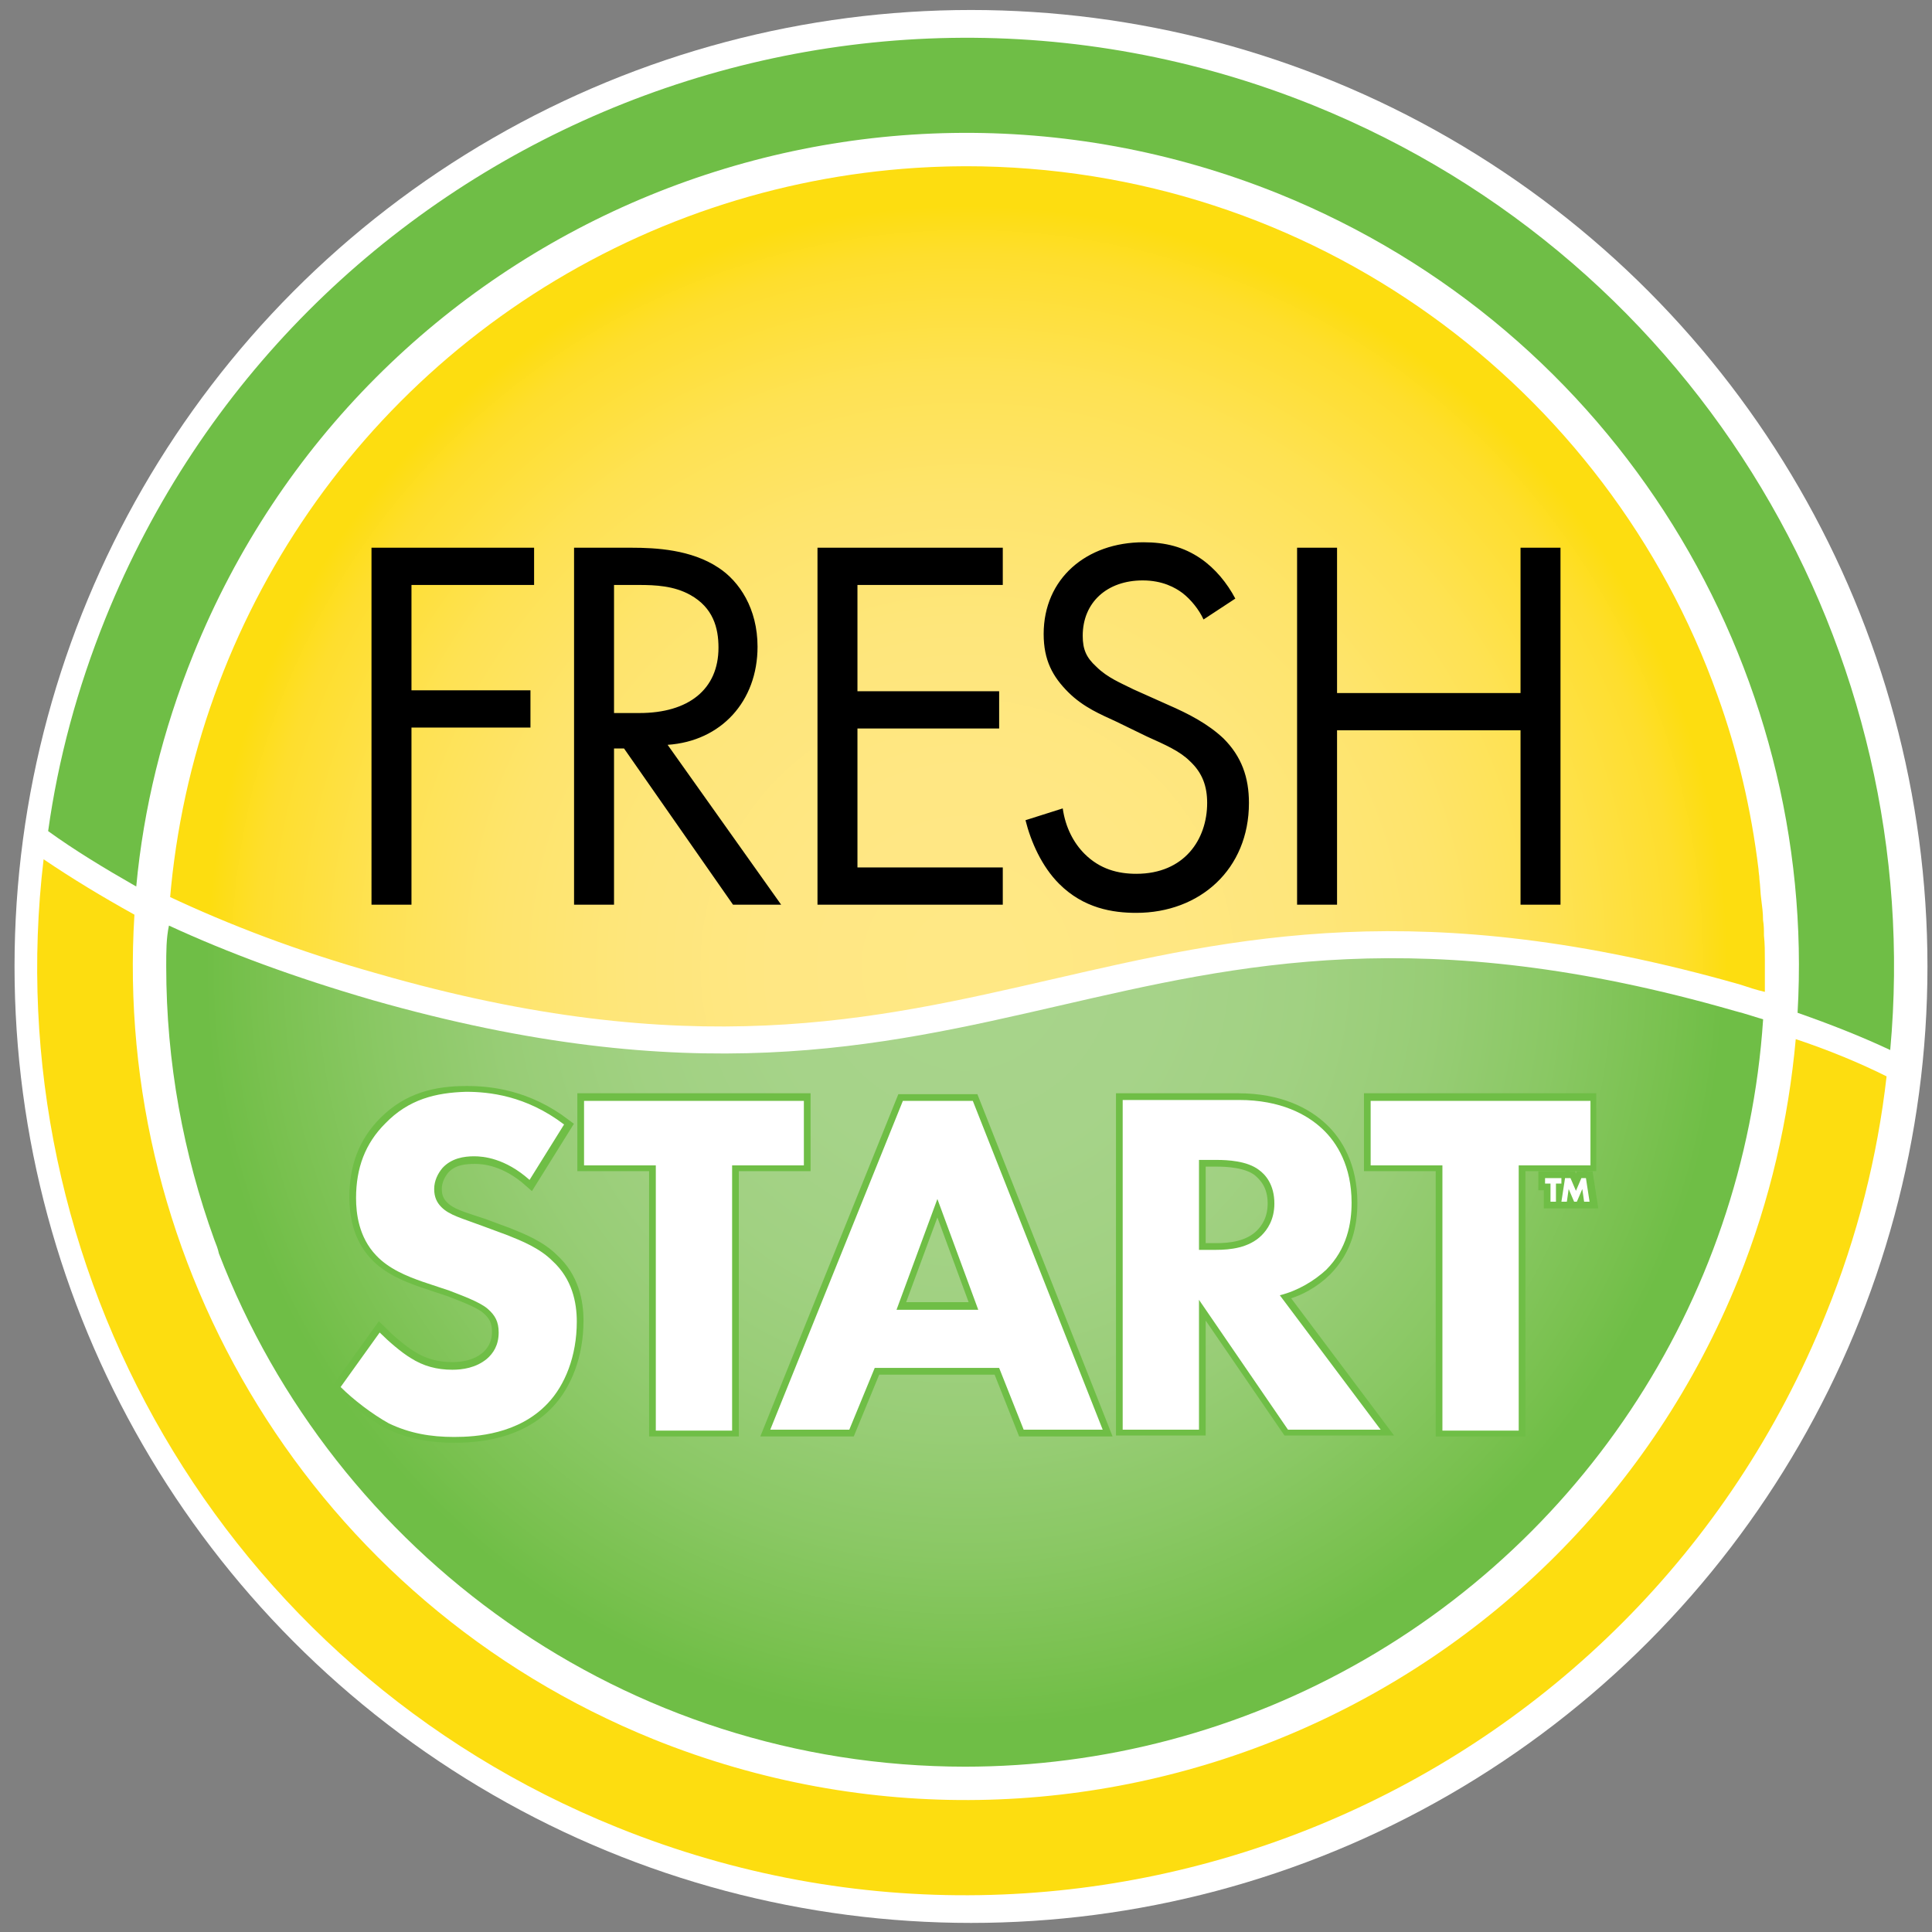 <?xml version="1.0" encoding="utf-8"?>
<!-- Generator: Adobe Illustrator 21.1.0, SVG Export Plug-In . SVG Version: 6.00 Build 0)  -->
<svg version="1.1" id="Layer_1" xmlns="http://www.w3.org/2000/svg" xmlns:xlink="http://www.w3.org/1999/xlink" x="0px" y="0px"
	 viewBox="0 0 212.7 212.7" style="enable-background:new 0 0 212.7 212.7;" xml:space="preserve">
<rect x="0" y="0" width="212.7" height="212.7" fill="#808080" stroke="none"/>
<style type="text/css">
	.st0{fill:#FFFFFF;}
	.st1{display:none;}
	.st2{display:inline;fill:none;}
	.st3{display:inline;fill:#FFFFFF;}
	.st4{display:inline;}
	.st5{display:inline;fill:#6FBE46;}
	.st6{display:inline;fill:#FDDD10;}
	.st7{display:inline;fill:none;stroke:#6FBE46;stroke-width:1.477;}
	.st8{fill:none;}
	.st9{fill:#6FBE46;}
	.st10{fill:#FDDD10;}
	.st11{clip-path:url(#SVGID_2_);fill:url(#SVGID_3_);}
	.st12{clip-path:url(#SVGID_5_);fill:url(#SVGID_6_);}
	.st13{fill:none;stroke:#6FBE46;stroke-width:1.477;}
</style>
<circle class="st0" cx="106.9" cy="106.4" r="105.3"/>
<g id="Layer_1_1_" class="st1">
	<rect class="st2" width="212.7" height="212.7"/>
	<path class="st3" d="M106.4,212.7c58.7,0,106.3-47.6,106.3-106.3C212.7,47.6,165.1,0,106.4,0S0,47.6,0,106.4
		C0,165.1,47.6,212.7,106.4,212.7"/>
	<rect x="37.6" y="58.8" class="st4" width="137.5" height="43"/>
	<path class="st2" d="M18.3,106.4c0,10.6,1.9,20.7,5.3,30.1c0.2,0.5,0.4,1,0.5,1.5h0c12.7,33,44.7,56.5,82.2,56.5c0.8,0,1.5,0,2.3,0
		c0,0,0,0,0.1,0c0,0,0,0,0.1,0c36.5-1,67.4-24.1,79.8-56.5h0c0.9-2.4,1.7-4.8,2.5-7.3c0.8-3,1.5-5.9,2.1-8.9c0-0.2,0.1-0.3,0.1-0.5
		c0.2-1.1,0.3-2.2,0.5-3.3c0.1-0.5,0.1-1,0.2-1.5c0.1-0.6,0.1-1.2,0.2-1.8c0.1-0.8,0.1-1.6,0.2-2.4c-1.1-0.3-2.2-0.7-3.4-1
		c-34.4-9.9-54.7-5.1-74.3-0.6c-20,4.6-40.6,9.4-75.7-0.6c-8.6-2.5-15.9-5.2-22.4-8.2C18.3,103.3,18.3,104.8,18.3,106.4"/>
	<path class="st5" d="M15,97.6c0.8-8.6,2.9-17.2,6.3-25.6c19-47,72.4-69.6,119.4-50.7c37.4,15.1,59.4,52.1,57.2,90.2
		c3.7,1.3,7,2.6,10.2,4.1c4-43.7-20.7-86.7-63.5-104C92.3-9.5,32.7,15.8,11.6,68.1c-3.1,7.7-5.2,15.5-6.3,23.4
		C8.2,93.6,11.5,95.6,15,97.6"/>
	<path class="st2" d="M67.6,64.4v14.1h2.8c5.4,0,8.7-2.6,8.7-7.2c0-2.2-0.6-4.4-3.1-5.8c-1.8-1-3.8-1.1-5.7-1.1H67.6z M40.9,60.3
		h17.9v4.1H45.3V76h13.1v4.1H45.3v19.5h-4.4V60.3z M63.2,60.3h6.3c2.7,0,6.6,0.2,9.6,2.2c2.3,1.5,4.3,4.5,4.3,8.7
		c0,6-4,10.4-9.9,10.8L86,99.6h-5.3l-12-17.2h-1.1v17.2h-4.4V60.3z M90,60.3h20.4v4.1h-16v11.7h15.6v4.1H94.4v15.3h16v4.1H90V60.3z
		 M167.4,76.3v-16h4.4v39.3h-4.4V80.4h-20.2v19.2h-4.4V60.3h4.4v16H167.4z M132.9,88.4c0-1.8-0.5-3.3-1.9-4.6
		c-1.1-1.1-2.7-1.8-4.7-2.7l-3.5-1.7c-1.5-0.7-3.5-1.5-5.2-3.2c-1.7-1.7-2.7-3.5-2.7-6.4c0-6.1,4.7-10.1,11-10.1
		c2.4,0,4.4,0.5,6.3,1.8c1.6,1.1,2.9,2.7,3.8,4.4l-3.5,2.3c-0.5-1.1-1.4-2.2-2.3-2.9c-0.8-0.6-2.2-1.4-4.4-1.4
		c-3.9,0-6.6,2.4-6.6,6.1c0,1.5,0.4,2.4,1.5,3.4c1.2,1.2,2.7,1.8,4.1,2.5l3.8,1.7c2.3,1,4.4,2.1,6.1,3.7c2,2,2.8,4.3,2.8,7.1
		c0,7.3-5.4,12.1-12.4,12.1c-2.6,0-5.8-0.5-8.5-3.2c-1.9-1.9-3.1-4.6-3.7-7L117,89c0.3,2.1,1.2,3.8,2.4,5c1.7,1.7,3.7,2.2,5.7,2.2
		C130.4,96.2,132.9,92.4,132.9,88.4 M106.3,18.3C106.2,18.3,106.2,18.3,106.3,18.3c-38.2,0.1-70.6,24.4-82.8,58.3h0
		c-0.3,0.8-0.6,1.7-0.9,2.5c-2,6.3-3.4,12.8-4,19.6c6.6,3.1,14.1,6,23,8.5c34.4,9.9,54.7,5.1,74.3,0.6c20-4.6,40.6-9.4,75.7,0.6
		c0.9,0.3,1.8,0.6,2.7,0.8c0-0.6,0-1.1,0-1.7c0-0.6,0-1.2,0-1.8c0-0.9,0-1.8-0.1-2.7c0-0.6,0-1.1-0.1-1.7c0-0.8-0.1-1.5-0.2-2.3
		c-0.1-0.7-0.1-1.5-0.2-2.2c0-0.4-0.1-0.8-0.1-1.1c-0.8-6.6-2.3-13-4.5-19.1h0C177,42.6,144.5,18.3,106.3,18.3
		C106.3,18.3,106.3,18.3,106.3,18.3"/>
	<path class="st6" d="M197.7,114.4c-0.8,8.8-2.8,17.7-6.3,26.4c-19,47-72.4,69.6-119.4,50.7c-37.6-15.2-59.6-52.5-57.2-90.8
		c-3.6-2-6.9-4-10-6.1c-5.3,44.6,19.5,89,63.2,106.6c52.3,21.1,111.9-4.1,133-56.5c3.5-8.6,5.7-17.4,6.7-26.2
		C204.7,117,201.3,115.6,197.7,114.4"/>
	<path class="st7" d="M172.4,129.7l-0.4,2.6h0.6l0.2-1.4l0.6,1.4h0.3l0.6-1.4l0.2,1.4h0.6l-0.4-2.6h-0.6l-0.6,1.4l-0.6-1.4H172.4z
		 M171.9,129.7h-1.8v0.6h0.6v2h0.6v-2h0.6V129.7z M48.7,132.9c-0.5-0.5-0.8-1.1-0.8-2c0-0.9,0.4-1.7,0.9-2.3c1-1.1,2.4-1.2,3.5-1.2
		c1,0,3.4,0.2,6.1,2.6l3.8-6.1c-4.2-3.2-8.3-3.6-10.8-3.6c-3.4,0-6.4,0.7-9,3.3c-2.2,2.2-3.2,4.9-3.2,8.2c0,1.7,0.3,4.3,2.2,6.3
		c1.4,1.5,3.4,2.3,5.1,2.9l3,1c1,0.4,3.3,1.2,4.2,2c0.8,0.7,1.2,1.4,1.2,2.6c0,1.4-0.6,2.3-1.3,2.9c-1.2,1-2.7,1.2-3.8,1.2
		c-1.7,0-3.2-0.4-4.6-1.3c-1-0.6-2.4-1.8-3.4-2.8l-4.3,6c1.4,1.4,3.5,3,5.3,4c2.3,1.1,4.6,1.5,7.2,1.5c2.4,0,7.1-0.3,10.3-3.7
		c1.9-2,3.2-5.2,3.2-9c0-2.1-0.5-4.7-2.7-6.7c-1.4-1.4-3.4-2.2-4.9-2.8l-2.7-1C50.8,134.1,49.6,133.8,48.7,132.9z M80.6,128.2h7.9
		v-7.1H64.3v7.1h7.9v29.2h8.4V128.2z M107.7,144.1h-9l4.5-12.2L107.7,144.1z M112.7,157.4h8.7l-14.3-36.2h-7.7l-14.6,36.2h8.7
		l2.8-6.8h13.7L112.7,157.4z M140.3,132.5c0,1.8-0.8,2.9-1.4,3.5c-1.4,1.4-3.5,1.6-5,1.6H132v-9.9h2c1.1,0,3.3,0.1,4.6,1.1
		C139.3,129.4,140.3,130.4,140.3,132.5z M145.9,139.8c2.3-2.3,2.8-5.1,2.8-7.4c0-4-1.6-6.6-3.2-8.1c-1.7-1.6-4.6-3.2-9.2-3.2h-12.7
		v36.2h8.4v-14.3l9.8,14.3H152l-11.1-14.8C142.9,142.1,144.7,141,145.9,139.8z M167.1,128.2h7.9v-7.1h-24.1v7.1h7.9v29.2h8.4V128.2z
		"/>
	<path class="st3" d="M170.1,129.7v0.6h0.6v2h0.6v-2h0.6v-0.6H170.1z M174.1,129.7l-0.6,1.4l-0.6-1.4h-0.6l-0.4,2.6h0.6l0.2-1.4
		l0.6,1.4h0.3l0.6-1.4l0.2,1.4h0.6l-0.4-2.6H174.1z M64.3,121.2v7.1h7.9v29.2h8.4v-29.2h7.9v-7.1H64.3z M103.2,132l4.5,12.2h-9
		L103.2,132z M99.4,121.2l-14.6,36.2h8.7l2.8-6.8h13.7l2.7,6.8h8.7l-14.3-36.2H99.4z M132,127.7h2c1.1,0,3.3,0.1,4.6,1.1
		c0.7,0.5,1.7,1.6,1.7,3.7c0,1.8-0.8,2.9-1.4,3.5c-1.4,1.4-3.5,1.6-5,1.6H132V127.7z M123.6,121.2v36.2h8.4v-14.3l9.8,14.3H152
		l-11.1-14.8c2-0.5,3.8-1.6,5.1-2.8c2.3-2.3,2.8-5.1,2.8-7.4c0-4-1.6-6.6-3.2-8.1c-1.7-1.6-4.6-3.2-9.2-3.2H123.6z M150.9,121.2v7.1
		h7.9v29.2h8.4v-29.2h7.9v-7.1H150.9z M42.4,123.7c-2.2,2.2-3.2,4.9-3.2,8.2c0,1.7,0.3,4.3,2.2,6.3c1.4,1.5,3.4,2.3,5.1,2.9l3,1
		c1,0.4,3.3,1.2,4.2,2c0.8,0.7,1.2,1.4,1.2,2.6c0,1.4-0.6,2.3-1.3,2.9c-1.2,1-2.7,1.2-3.8,1.2c-1.7,0-3.2-0.4-4.6-1.3
		c-1-0.6-2.4-1.8-3.4-2.8l-4.3,6c1.4,1.4,3.5,3,5.3,4c2.3,1.1,4.6,1.5,7.2,1.5c2.4,0,7.1-0.3,10.3-3.7c1.9-2,3.2-5.2,3.2-9
		c0-2.1-0.5-4.7-2.7-6.7c-1.4-1.4-3.4-2.2-4.9-2.8l-2.7-1c-2.4-0.9-3.7-1.2-4.6-2.1c-0.5-0.5-0.8-1.1-0.8-2c0-0.9,0.4-1.7,0.9-2.3
		c1-1.1,2.4-1.3,3.5-1.3c1,0,3.4,0.2,6.1,2.6l3.8-6.1c-4.2-3.2-8.3-3.6-10.8-3.6C48,120.3,45,121,42.4,123.7"/>
</g>
<g id="Layer_2">
	<rect class="st8" width="212.7" height="212.7"/>
	<rect x="37.6" y="58.8" width="137.5" height="43"/>
	<path class="st8" d="M18.3,106.4c0,10.6,1.9,20.7,5.3,30.1c0.2,0.5,0.4,1,0.5,1.5h0c12.7,33,44.7,56.5,82.2,56.5c0.8,0,1.5,0,2.3,0
		c0,0,0,0,0.1,0c0,0,0,0,0.1,0c36.5-1,67.4-24.1,79.8-56.5h0c0.9-2.4,1.7-4.8,2.5-7.3c0.8-3,1.5-5.9,2.1-8.9c0-0.2,0.1-0.3,0.1-0.5
		c0.2-1.1,0.3-2.2,0.5-3.3c0.1-0.5,0.1-1,0.2-1.5c0.1-0.6,0.1-1.2,0.2-1.8c0.1-0.8,0.1-1.6,0.2-2.4c-1.1-0.3-2.2-0.7-3.4-1
		c-34.4-9.9-54.7-5.1-74.3-0.6c-20,4.6-40.6,9.4-75.7-0.6c-8.6-2.5-15.9-5.2-22.4-8.2C18.3,103.3,18.3,104.8,18.3,106.4"/>
	<path class="st9" d="M15,97.6c0.8-8.6,2.9-17.2,6.3-25.6c19-47,72.4-69.6,119.4-50.7c37.4,15.1,59.4,52.1,57.2,90.2
		c3.7,1.3,7,2.6,10.2,4.1c4-43.7-20.7-86.7-63.5-104C92.3-9.5,32.7,15.8,11.6,68.1c-3.1,7.7-5.2,15.5-6.3,23.4
		C8.2,93.6,11.5,95.6,15,97.6"/>
	<path class="st10" d="M197.7,114.4c-0.8,8.8-2.8,17.7-6.3,26.4c-19,47-72.4,69.6-119.4,50.7c-37.6-15.2-59.6-52.5-57.2-90.8
		c-3.6-2-6.9-4-10-6.1c-5.3,44.6,19.5,89,63.2,106.6c52.3,21.1,111.9-4.1,133-56.5c3.5-8.6,5.7-17.4,6.7-26.2
		C204.7,117,201.3,115.6,197.7,114.4"/>
	<g>
		<g>
			<defs>
				<path id="SVGID_1_" d="M18.3,106.4c0,10.6,1.9,20.7,5.3,30.1c0.2,0.5,0.4,1,0.5,1.5h0c12.7,33,44.7,56.5,82.2,56.5
					c0.8,0,1.5,0,2.3,0c0,0,0,0,0.1,0c0,0,0,0,0.1,0c36.5-1,67.4-24.1,79.8-56.5h0c0.9-2.4,1.7-4.8,2.5-7.3c0.8-3,1.5-5.9,2.1-8.9
					c0-0.2,0.1-0.3,0.1-0.5c0.2-1.1,0.3-2.2,0.5-3.3c0.1-0.5,0.1-1,0.2-1.5c0.1-0.6,0.1-1.2,0.2-1.8c0.1-0.8,0.1-1.6,0.2-2.4
					c-1.1-0.3-2.2-0.7-3.4-1c-34.4-9.9-54.7-5.1-74.3-0.6c-20,4.6-40.6,9.4-75.7-0.6c-8.6-2.5-15.9-5.2-22.4-8.2
					C18.3,103.3,18.3,104.8,18.3,106.4"/>
			</defs>
			<clipPath id="SVGID_2_">
				<use xlink:href="#SVGID_1_"  style="overflow:visible;"/>
			</clipPath>
			
				<radialGradient id="SVGID_3_" cx="106.227" cy="107.648" r="88.067" gradientTransform="matrix(1 0 0 -1 0 214)" gradientUnits="userSpaceOnUse">
				<stop  offset="2.000000e-02" style="stop-color:#A8D48B"/>
				<stop  offset="0.242" style="stop-color:#A6D389"/>
				<stop  offset="0.42" style="stop-color:#A1D182"/>
				<stop  offset="0.583" style="stop-color:#98CD76"/>
				<stop  offset="0.737" style="stop-color:#8AC864"/>
				<stop  offset="0.883" style="stop-color:#79C14F"/>
				<stop  offset="0.95" style="stop-color:#6FBE46"/>
			</radialGradient>
			<circle class="st11" cx="106.2" cy="106.4" r="88.1"/>
		</g>
	</g>
	<g>
		<g>
			<defs>
				<path id="SVGID_4_" d="M67.6,64.4v14.1h2.8c5.4,0,8.7-2.6,8.7-7.2c0-2.2-0.6-4.4-3.1-5.8c-1.8-1-3.8-1.1-5.7-1.1H67.6z
					 M40.9,60.3h17.9v4.1H45.3V76h13.1v4.1H45.3v19.5h-4.4V60.3z M63.2,60.3h6.3c2.7,0,6.6,0.2,9.6,2.2c2.3,1.5,4.3,4.5,4.3,8.7
					c0,6-4,10.4-9.9,10.8L86,99.6h-5.3l-12-17.2h-1.1v17.2h-4.4V60.3z M90,60.3h20.4v4.1h-16v11.7h15.6v4.1H94.4v15.3h16v4.1H90
					V60.3z M167.4,76.3v-16h4.4v39.3h-4.4V80.4h-20.2v19.2h-4.4V60.3h4.4v16H167.4z M132.9,88.4c0-1.8-0.5-3.3-1.9-4.6
					c-1.1-1.1-2.7-1.8-4.7-2.7l-3.5-1.7c-1.5-0.7-3.5-1.5-5.2-3.2c-1.7-1.7-2.7-3.5-2.7-6.4c0-6.1,4.7-10.1,11-10.1
					c2.4,0,4.4,0.5,6.3,1.8c1.6,1.1,2.9,2.7,3.8,4.4l-3.5,2.3c-0.5-1.1-1.4-2.2-2.3-2.9c-0.8-0.6-2.2-1.4-4.4-1.4
					c-3.9,0-6.6,2.4-6.6,6.1c0,1.5,0.4,2.4,1.5,3.4c1.2,1.2,2.7,1.8,4.1,2.5l3.8,1.7c2.3,1,4.4,2.1,6.1,3.7c2,2,2.8,4.3,2.8,7.1
					c0,7.3-5.4,12.1-12.4,12.1c-2.6,0-5.8-0.5-8.5-3.2c-1.9-1.9-3.1-4.6-3.7-7L117,89c0.3,2.1,1.2,3.8,2.4,5
					c1.7,1.7,3.7,2.2,5.7,2.2C130.4,96.2,132.9,92.4,132.9,88.4 M106.3,18.3C106.2,18.3,106.2,18.3,106.3,18.3
					c-38.2,0.1-70.6,24.4-82.8,58.3h0c-0.3,0.8-0.6,1.7-0.9,2.5c-2,6.3-3.4,12.8-4,19.6c6.6,3.1,14.1,6,23,8.5
					c34.4,9.9,54.7,5.1,74.3,0.6c20-4.6,40.6-9.4,75.7,0.6c0.9,0.3,1.8,0.6,2.7,0.8c0-0.6,0-1.1,0-1.7c0-0.6,0-1.2,0-1.8
					c0-0.9,0-1.8-0.1-2.7c0-0.6,0-1.1-0.1-1.7c0-0.8-0.1-1.5-0.2-2.3c-0.1-0.7-0.1-1.5-0.2-2.2c0-0.4-0.1-0.8-0.1-1.1
					c-0.8-6.6-2.3-13-4.5-19.1h0C177,42.6,144.5,18.3,106.3,18.3C106.3,18.3,106.3,18.3,106.3,18.3"/>
			</defs>
			<clipPath id="SVGID_5_">
				<use xlink:href="#SVGID_4_"  style="overflow:visible;"/>
			</clipPath>
			
				<radialGradient id="SVGID_6_" cx="106.491" cy="107.648" r="88.067" gradientTransform="matrix(1 0 0 -1 0 214)" gradientUnits="userSpaceOnUse">
				<stop  offset="2.000000e-02" style="stop-color:#FFE885"/>
				<stop  offset="0.244" style="stop-color:#FFE783"/>
				<stop  offset="0.423" style="stop-color:#FEE67B"/>
				<stop  offset="0.588" style="stop-color:#FEE46C"/>
				<stop  offset="0.743" style="stop-color:#FEE253"/>
				<stop  offset="0.89" style="stop-color:#FEDE2D"/>
				<stop  offset="0.95" style="stop-color:#FDDD10"/>
			</radialGradient>
			<circle class="st12" cx="106.5" cy="106.4" r="88.1"/>
		</g>
	</g>
	<path class="st13" d="M172.4,129.7l-0.4,2.6h0.6l0.2-1.4l0.6,1.4h0.3l0.6-1.4l0.2,1.4h0.6l-0.4-2.6h-0.6l-0.6,1.4l-0.6-1.4H172.4z
		 M171.9,129.7h-1.8v0.6h0.6v2h0.6v-2h0.6V129.7z M48.7,132.9c-0.5-0.5-0.8-1.1-0.8-2c0-0.9,0.4-1.7,0.9-2.3c1-1.1,2.4-1.2,3.5-1.2
		c1,0,3.4,0.2,6.1,2.6l3.8-6.1c-4.2-3.2-8.3-3.6-10.8-3.6c-3.4,0-6.4,0.7-9,3.3c-2.2,2.2-3.2,4.9-3.2,8.2c0,1.7,0.3,4.3,2.2,6.3
		c1.4,1.5,3.4,2.3,5.1,2.9l3,1c1,0.4,3.3,1.2,4.2,2c0.8,0.7,1.2,1.4,1.2,2.6c0,1.4-0.6,2.3-1.3,2.9c-1.2,1-2.7,1.2-3.8,1.2
		c-1.7,0-3.2-0.4-4.6-1.3c-1-0.6-2.4-1.8-3.4-2.8l-4.3,6c1.4,1.4,3.5,3,5.3,4c2.3,1.1,4.6,1.5,7.2,1.5c2.4,0,7.1-0.3,10.3-3.7
		c1.9-2,3.2-5.2,3.2-9c0-2.1-0.5-4.7-2.7-6.7c-1.4-1.4-3.4-2.2-4.9-2.8l-2.7-1C50.8,134.1,49.6,133.8,48.7,132.9z M80.6,128.2h7.9
		v-7.1H64.3v7.1h7.9v29.2h8.4V128.2z M107.7,144.1h-9l4.5-12.2L107.7,144.1z M112.7,157.4h8.7l-14.3-36.2h-7.7l-14.6,36.2h8.7
		l2.8-6.8h13.7L112.7,157.4z M140.3,132.5c0,1.8-0.8,2.9-1.4,3.5c-1.4,1.4-3.5,1.6-5,1.6H132v-9.9h2c1.1,0,3.3,0.1,4.6,1.1
		C139.3,129.4,140.3,130.4,140.3,132.5z M145.9,139.8c2.3-2.3,2.8-5.1,2.8-7.4c0-4-1.6-6.6-3.2-8.1c-1.7-1.6-4.6-3.2-9.2-3.2h-12.7
		v36.2h8.4v-14.3l9.8,14.3H152l-11.1-14.8C142.9,142.1,144.7,141,145.9,139.8z M167.1,128.2h7.9v-7.1h-24.1v7.1h7.9v29.2h8.4V128.2z
		"/>
	<path class="st0" d="M170.1,129.7v0.6h0.6v2h0.6v-2h0.6v-0.6H170.1z M174.1,129.7l-0.6,1.4l-0.6-1.4h-0.6l-0.4,2.6h0.6l0.2-1.4
		l0.6,1.4h0.3l0.6-1.4l0.2,1.4h0.6l-0.4-2.6H174.1z M64.3,121.2v7.1h7.9v29.2h8.4v-29.2h7.9v-7.1H64.3z M103.2,132l4.5,12.2h-9
		L103.2,132z M99.4,121.2l-14.6,36.2h8.7l2.8-6.8h13.7l2.7,6.8h8.7l-14.3-36.2H99.4z M132,127.7h2c1.1,0,3.3,0.1,4.6,1.1
		c0.7,0.5,1.7,1.6,1.7,3.7c0,1.8-0.8,2.9-1.4,3.5c-1.4,1.4-3.5,1.6-5,1.6H132V127.7z M123.6,121.2v36.2h8.4v-14.3l9.8,14.3H152
		l-11.1-14.8c2-0.5,3.8-1.6,5.1-2.8c2.3-2.3,2.8-5.1,2.8-7.4c0-4-1.6-6.6-3.2-8.1c-1.7-1.6-4.6-3.2-9.2-3.2H123.6z M150.9,121.2v7.1
		h7.9v29.2h8.4v-29.2h7.9v-7.1H150.9z M42.4,123.7c-2.2,2.2-3.2,4.9-3.2,8.2c0,1.7,0.3,4.3,2.2,6.3c1.4,1.5,3.4,2.3,5.1,2.9l3,1
		c1,0.4,3.3,1.2,4.2,2c0.8,0.7,1.2,1.4,1.2,2.6c0,1.4-0.6,2.3-1.3,2.9c-1.2,1-2.7,1.2-3.8,1.2c-1.7,0-3.2-0.4-4.6-1.3
		c-1-0.6-2.4-1.8-3.4-2.8l-4.3,6c1.4,1.4,3.5,3,5.3,4c2.3,1.1,4.6,1.5,7.2,1.5c2.4,0,7.1-0.3,10.3-3.7c1.9-2,3.2-5.2,3.2-9
		c0-2.1-0.5-4.7-2.7-6.7c-1.4-1.4-3.4-2.2-4.9-2.8l-2.7-1c-2.4-0.9-3.7-1.2-4.6-2.1c-0.5-0.5-0.8-1.1-0.8-2c0-0.9,0.4-1.7,0.9-2.3
		c1-1.1,2.4-1.3,3.5-1.3c1,0,3.4,0.2,6.1,2.6l3.8-6.1c-4.2-3.2-8.3-3.6-10.8-3.6C48,120.3,45,121,42.4,123.7"/>
</g>
</svg>
